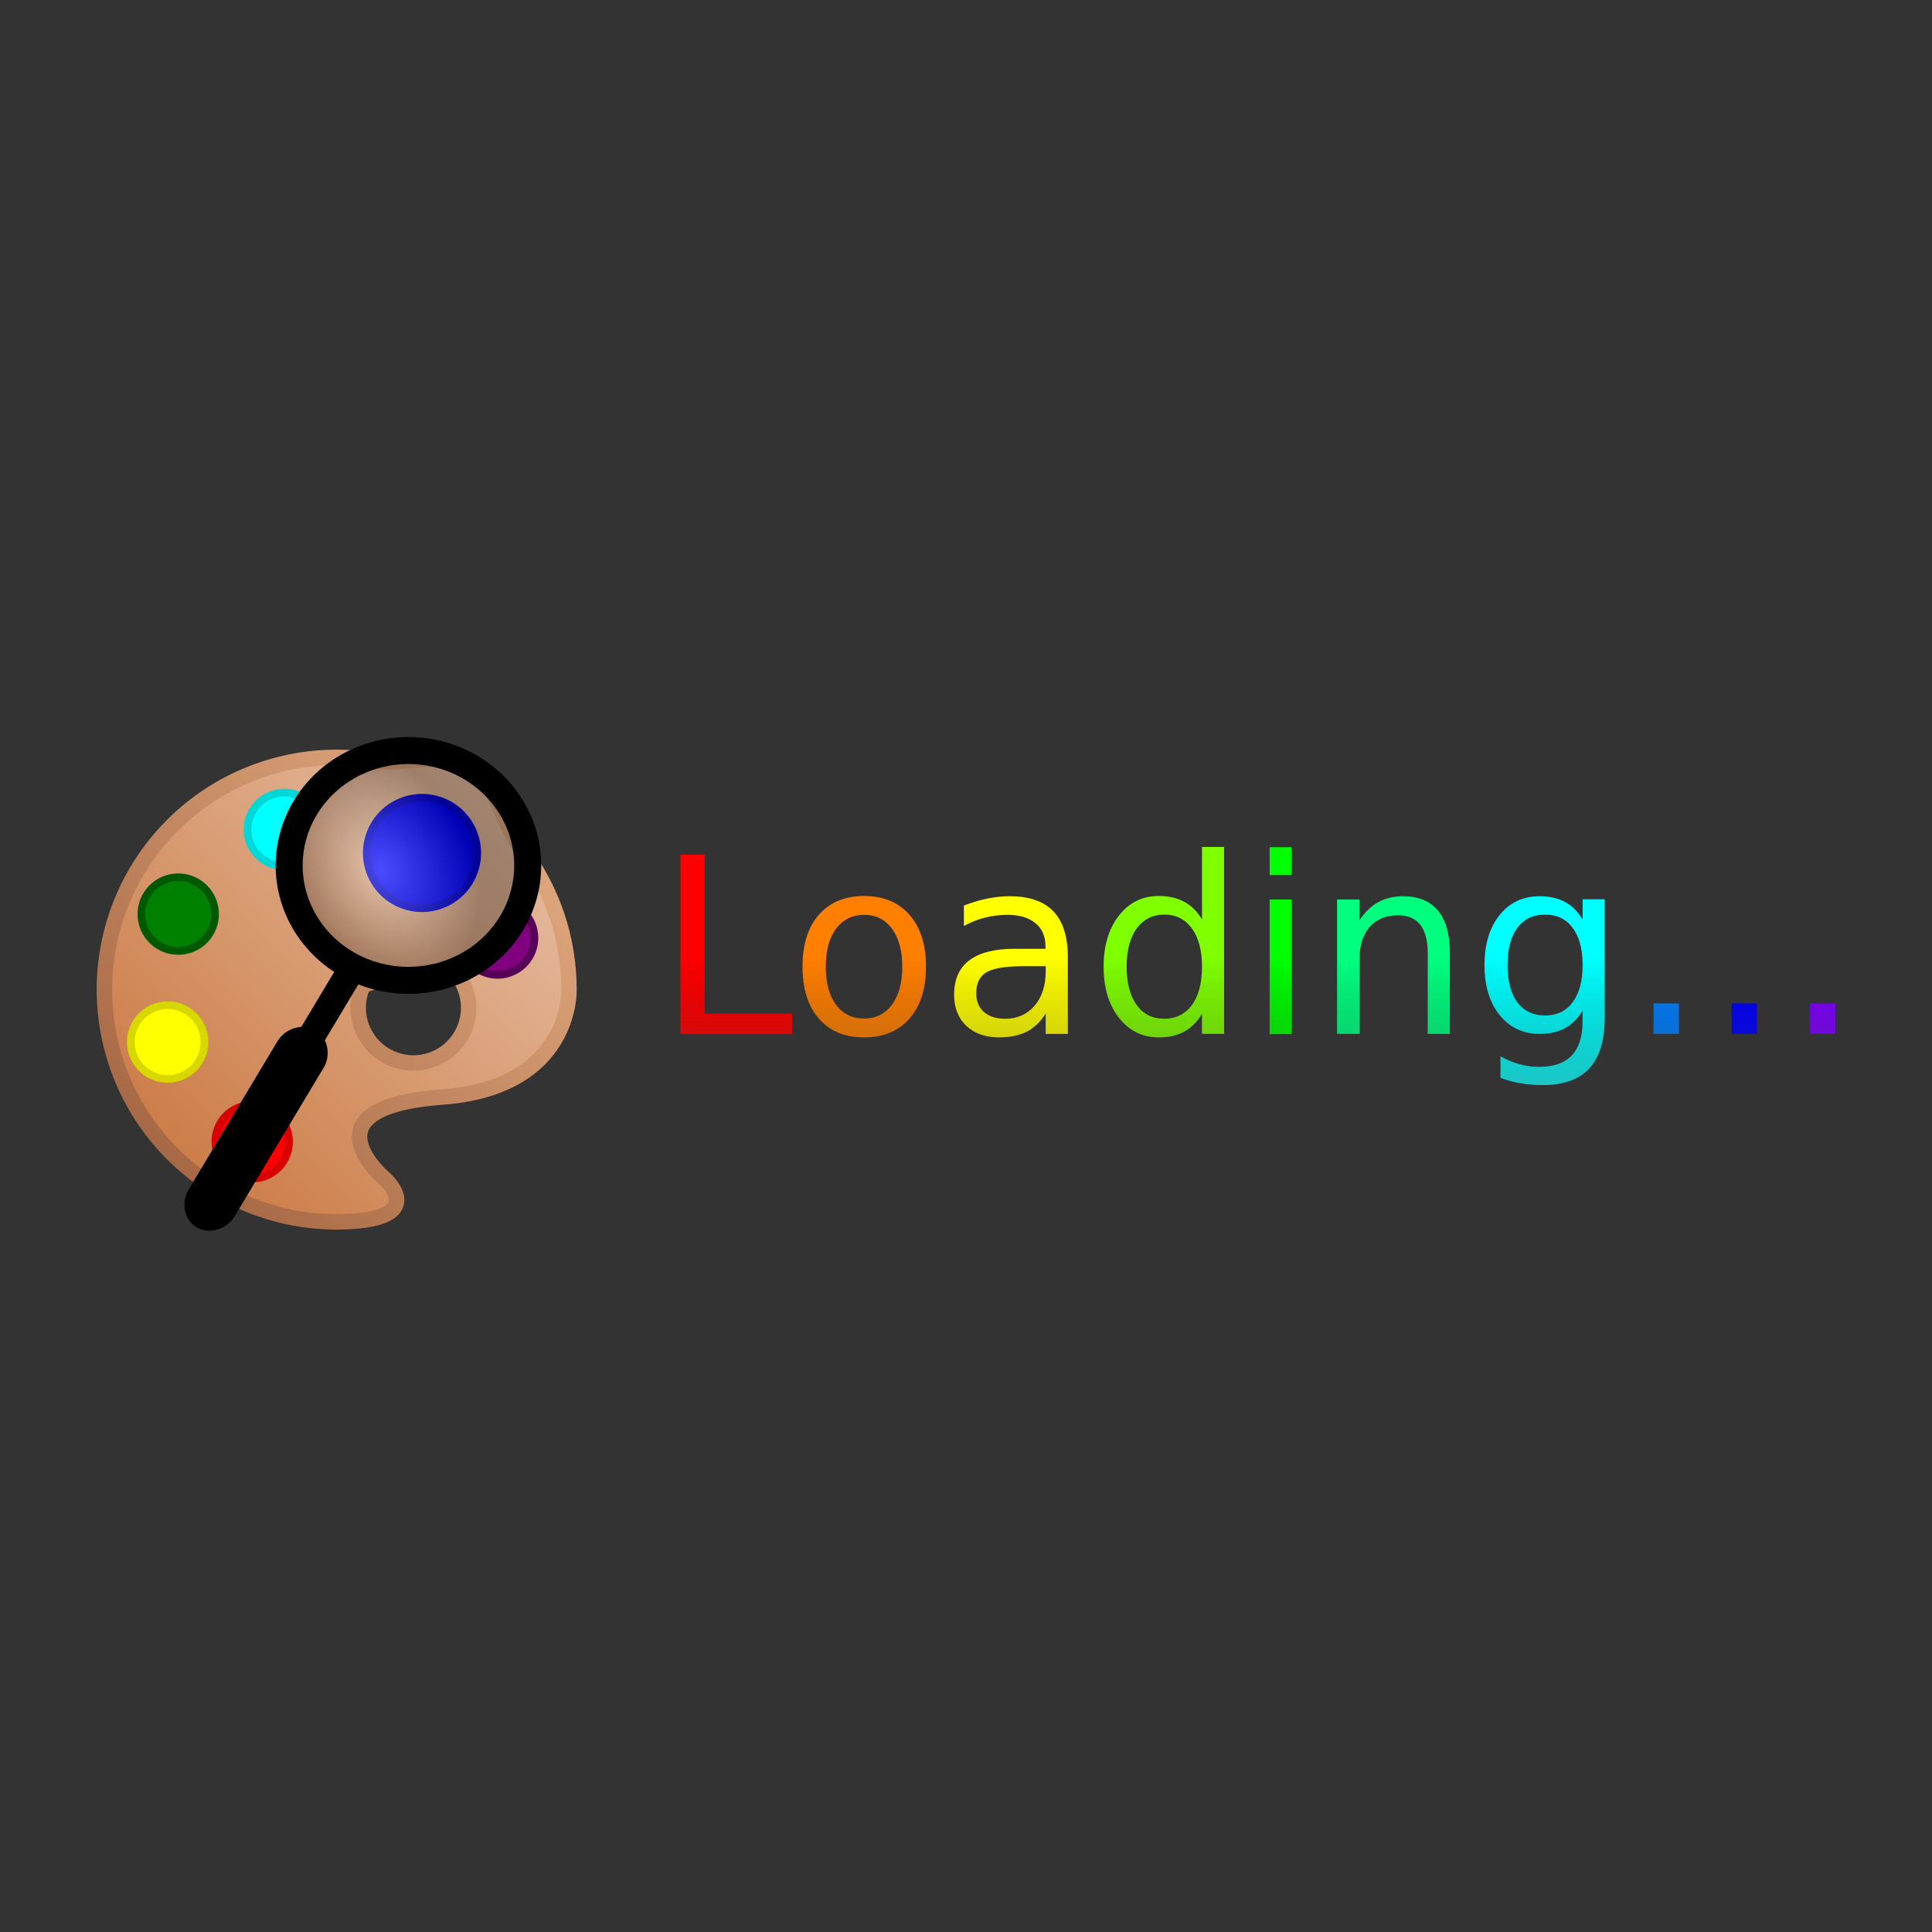 <?xml version="1.0" encoding="UTF-8" standalone="no"?>
<svg
   xmlns:dc="http://purl.org/dc/elements/1.1/"
   xmlns:cc="http://creativecommons.org/ns#"
   xmlns:rdf="http://www.w3.org/1999/02/22-rdf-syntax-ns#"
   xmlns:svg="http://www.w3.org/2000/svg"
   xmlns="http://www.w3.org/2000/svg"
   xmlns:xlink="http://www.w3.org/1999/xlink"
   xmlns:sodipodi="http://sodipodi.sourceforge.net/DTD/sodipodi-0.dtd"
   xmlns:inkscape="http://www.inkscape.org/namespaces/inkscape"
   id="svg8"
   version="1.1"
   viewBox="0 0 8.467 8.467"
   height="32"
   width="32"
   sodipodi:docname="presplash.svg"
   inkscape:version="0.92.2 5c3e80d, 2017-08-06">
  <rect x="0" y="0" width="8.467" height="8.467" fill="#333333" stroke="none"/>
  <sodipodi:namedview
     pagecolor="#ffffff"
     bordercolor="#666666"
     borderopacity="1"
     objecttolerance="10"
     gridtolerance="10"
     guidetolerance="10"
     inkscape:pageopacity="0"
     inkscape:pageshadow="2"
     inkscape:window-width="958"
     inkscape:window-height="1058"
     id="namedview956"
     showgrid="false"
     inkscape:pagecheckerboard="true"
     inkscape:zoom="6.8046876"
     inkscape:cx="16.449096"
     inkscape:cy="18.927406"
     inkscape:window-x="960"
     inkscape:window-y="20"
     inkscape:window-maximized="0"
     inkscape:current-layer="svg8" />
  <defs
     id="defs2">
    <linearGradient
       inkscape:collect="always"
       id="linearGradient1047">
      <stop
         style="stop-color:#ffffff;stop-opacity:1"
         offset="0"
         id="stop1043" />
      <stop
         style="stop-color:#000000;stop-opacity:0"
         offset="1"
         id="stop1045" />
    </linearGradient>
    <linearGradient
       id="linearGradient1055">
      <stop
         id="stop1051"
         offset="0"
         style="stop-color:#9d5e3b;stop-opacity:1" />
      <stop
         id="stop1053"
         offset="1"
         style="stop-color:#e9b287;stop-opacity:1" />
    </linearGradient>
    <linearGradient
       id="linearGradient852">
      <stop
         id="stop848"
         offset="0"
         style="stop-color:#ffffff;stop-opacity:0.294" />
      <stop
         id="stop850"
         offset="1"
         style="stop-color:#000000;stop-opacity:0.294" />
    </linearGradient>
    <linearGradient
       id="linearGradient859">
      <stop
         id="stop855"
         offset="0"
         style="stop-color:#c87137;stop-opacity:1" />
      <stop
         id="stop857"
         offset="1"
         style="stop-color:#e9c6af;stop-opacity:1" />
    </linearGradient>
    <linearGradient
       gradientTransform="matrix(0.991,0,0,0.991,0.037,2.568)"
       gradientUnits="userSpaceOnUse"
       y2="288.843"
       x2="8.261"
       y1="296.899"
       x1="0.253"
       id="linearGradient861"
       xlink:href="#linearGradient859" />
    <radialGradient
       gradientUnits="userSpaceOnUse"
       gradientTransform="matrix(0.593,-0.342,0.444,0.77,-127.031,68.659)"
       r="2.299"
       fy="290.753"
       fx="4.946"
       cy="290.753"
       cx="4.946"
       id="radialGradient839"
       xlink:href="#linearGradient852" />
    <linearGradient
       gradientTransform="matrix(0.262,0,0,0.262,0.037,288.571)"
       gradientUnits="userSpaceOnUse"
       y2="1.172"
       x2="31.222"
       y1="31.619"
       x1="0.956"
       id="linearGradient1057"
       xlink:href="#linearGradient1055" />
    <linearGradient
       inkscape:collect="always"
       xlink:href="#linearGradient1047"
       id="linearGradient1051"
       x1="5.358"
       y1="5.853"
       x2="5.358"
       y2="4.194"
       gradientUnits="userSpaceOnUse" />
    <linearGradient
       inkscape:collect="always"
       xlink:href="#linearGradient1047"
       id="linearGradient1074"
       gradientUnits="userSpaceOnUse"
       x1="5.358"
       y1="5.853"
       x2="5.358"
       y2="4.194" />
    <linearGradient
       inkscape:collect="always"
       xlink:href="#linearGradient1047"
       id="linearGradient1076"
       gradientUnits="userSpaceOnUse"
       x1="5.358"
       y1="5.853"
       x2="5.358"
       y2="4.194" />
    <linearGradient
       inkscape:collect="always"
       xlink:href="#linearGradient1047"
       id="linearGradient1078"
       gradientUnits="userSpaceOnUse"
       x1="5.358"
       y1="5.853"
       x2="5.358"
       y2="4.194" />
    <linearGradient
       inkscape:collect="always"
       xlink:href="#linearGradient1047"
       id="linearGradient1080"
       gradientUnits="userSpaceOnUse"
       x1="5.358"
       y1="5.853"
       x2="5.358"
       y2="4.194" />
    <linearGradient
       inkscape:collect="always"
       xlink:href="#linearGradient1047"
       id="linearGradient1082"
       gradientUnits="userSpaceOnUse"
       x1="5.358"
       y1="5.853"
       x2="5.358"
       y2="4.194" />
    <linearGradient
       inkscape:collect="always"
       xlink:href="#linearGradient1047"
       id="linearGradient1084"
       gradientUnits="userSpaceOnUse"
       x1="5.358"
       y1="5.853"
       x2="5.358"
       y2="4.194" />
    <linearGradient
       inkscape:collect="always"
       xlink:href="#linearGradient1047"
       id="linearGradient1086"
       gradientUnits="userSpaceOnUse"
       x1="5.358"
       y1="5.853"
       x2="5.358"
       y2="4.194" />
    <linearGradient
       inkscape:collect="always"
       xlink:href="#linearGradient1047"
       id="linearGradient1088"
       gradientUnits="userSpaceOnUse"
       x1="5.358"
       y1="5.853"
       x2="5.358"
       y2="4.194" />
    <linearGradient
       inkscape:collect="always"
       xlink:href="#linearGradient1047"
       id="linearGradient1090"
       gradientUnits="userSpaceOnUse"
       x1="5.358"
       y1="5.853"
       x2="5.358"
       y2="4.194" />
    <linearGradient
       inkscape:collect="always"
       xlink:href="#linearGradient1047"
       id="linearGradient1092"
       gradientUnits="userSpaceOnUse"
       x1="5.358"
       y1="5.853"
       x2="5.358"
       y2="4.194" />
  </defs>
  <g
     transform="matrix(0.255,0,0,0.255,0.396,-70.354)"
     id="layer1">
    <path
       id="path1447"
       d="m 4.321,288.915 c -1.069,-0.023 -2.126,0.383 -2.911,1.168 -1.142,1.142 -1.483,2.859 -0.865,4.351 0.618,1.492 2.074,2.464 3.688,2.464 1.636,-0.01 0.836,-0.732 0.836,-0.732 0,0 -1.471,-1.224 0.954,-1.412 2.268,-0.154 2.203,-1.848 2.203,-1.848 2e-7,-0.886 -0.293,-1.724 -0.803,-2.402 -0.42,-0.558 -0.417,-1.257 -1.09,-1.536 -0.232,-0.096 -1.183,0.063 -1.423,0.013 -0.242,-0.051 -0.344,-0.061 -0.588,-0.066 z m 1.955,3.689 c 0.227,0.268 0.296,0.651 0.146,0.994 -0.21,0.48 -0.77,0.699 -1.25,0.489 -0.48,-0.21 -0.699,-0.769 -0.489,-1.249 0.315,-0.147 1.494,-0.311 1.593,-0.233 z"
       style="opacity:1;fill:url(#linearGradient861);fill-opacity:1;stroke:url(#linearGradient1057);stroke-width:0.265;stroke-linecap:butt;stroke-linejoin:round;stroke-miterlimit:4;stroke-dasharray:none;stroke-opacity:1;paint-order:normal"
       inkscape:connector-curvature="0" />
    <ellipse
       ry="0.633"
       rx="0.633"
       cy="133.736"
       cx="-259.138"
       id="circle826"
       style="opacity:1;fill:#008000;fill-opacity:1;stroke:#005800;stroke-width:0.132;stroke-linecap:butt;stroke-linejoin:round;stroke-miterlimit:4;stroke-dasharray:none;stroke-opacity:1;paint-order:normal"
       transform="matrix(0.454,-0.891,0.891,0.454,0,0)" />
    <ellipse
       ry="0.633"
       rx="0.633"
       transform="matrix(-0.309,-0.951,0.951,-0.309,0,0)"
       style="opacity:1;fill:#ffff00;fill-opacity:1;stroke:#d8d800;stroke-width:0.132;stroke-linecap:butt;stroke-linejoin:round;stroke-miterlimit:4;stroke-dasharray:none;stroke-opacity:1;paint-order:normal"
       id="circle828"
       cx="-279.854"
       cy="-89.534" />
    <ellipse
       ry="0.633"
       rx="0.633"
       cy="-262.047"
       cx="-136.645"
       id="circle830"
       style="opacity:1;fill:#ff0000;fill-opacity:1;stroke:#d80000;stroke-width:0.132;stroke-linecap:butt;stroke-linejoin:round;stroke-miterlimit:4;stroke-dasharray:none;stroke-opacity:1;paint-order:normal"
       transform="matrix(-0.891,-0.454,0.454,-0.891,0,0)" />
    <rect
       transform="matrix(0.874,0.486,-0.514,0.858,0,0)"
       y="253.682"
       x="154.04"
       height="1.371"
       width="0.466"
       id="rect1470"
       style="opacity:1;fill:#000000;fill-opacity:1;stroke:none;stroke-width:0.966;stroke-linecap:butt;stroke-linejoin:round;stroke-miterlimit:4;stroke-dasharray:none;stroke-opacity:1;paint-order:normal" />
    <rect
       transform="matrix(0.874,0.486,-0.514,0.858,0,0)"
       ry="0.237"
       y="255.059"
       x="154.067"
       height="3.451"
       width="0.412"
       id="rect1474"
       style="opacity:1;fill:none;fill-opacity:1;stroke:#000000;stroke-width:0.503;stroke-linecap:butt;stroke-linejoin:round;stroke-miterlimit:4;stroke-dasharray:none;stroke-opacity:1;paint-order:normal" />
    <ellipse
       ry="0.949"
       rx="0.949"
       transform="matrix(0.916,0.401,-0.401,0.916,0,0)"
       style="opacity:1;fill:#0000ff;fill-opacity:1;stroke:none;stroke-width:0.569;stroke-linecap:butt;stroke-linejoin:round;stroke-miterlimit:4;stroke-dasharray:none;stroke-opacity:1;paint-order:normal"
       id="circle858"
       cx="121.752"
       cy="263.903" />
    <ellipse
       ry="0.949"
       rx="0.949"
       cy="263.903"
       cx="121.752"
       id="circle860"
       style="opacity:1;fill:#0000ff;fill-opacity:1;stroke:#0000d8;stroke-width:0.132;stroke-linecap:butt;stroke-linejoin:round;stroke-miterlimit:4;stroke-dasharray:none;stroke-opacity:1;paint-order:normal"
       transform="matrix(0.916,0.401,-0.401,0.916,0,0)" />
    <path
       id="circle866"
       d="m 3.529,290.755 c -0.332,0.108 -0.689,-0.074 -0.798,-0.406 -0.108,-0.332 0.074,-0.689 0.406,-0.797 0.22,-0.071 0.45,-0.016 0.613,0.125 -0.353,0.447 -0.04,1.015 -0.221,1.078 z"
       style="opacity:1;fill:#00ffff;fill-opacity:1;stroke:#00d8d8;stroke-width:0.132;stroke-linecap:butt;stroke-linejoin:round;stroke-miterlimit:4;stroke-dasharray:none;stroke-opacity:1;paint-order:normal"
       inkscape:connector-curvature="0" />
    <path
       id="circle868"
       d="m 7.195,292.621 c -0.244,0.079 -0.502,0.002 -0.664,-0.176 0.215,-0.292 0.598,-0.647 0.818,-0.953 0.115,0.076 0.206,0.19 0.252,0.331 0.108,0.332 -0.074,0.689 -0.406,0.797 z"
       style="opacity:1;fill:#800080;fill-opacity:1;stroke:#580058;stroke-width:0.132;stroke-linecap:butt;stroke-linejoin:round;stroke-miterlimit:4;stroke-dasharray:none;stroke-opacity:1;paint-order:normal"
       inkscape:connector-curvature="0" />
    <path
       id="path1459"
       d="m 7.242,291.759 a 1.975,2.05 90 0 1 -2.801,0.723 1.975,2.05 90 0 1 -0.75,-2.697 1.975,2.05 90 0 1 2.801,-0.723 1.975,2.05 90 0 1 0.75,2.697 z"
       style="opacity:1;fill:url(#radialGradient839);fill-opacity:1;stroke:#000000;stroke-width:0.464;stroke-linecap:butt;stroke-linejoin:round;stroke-miterlimit:4;stroke-dasharray:none;stroke-opacity:1;paint-order:normal"
       inkscape:connector-curvature="0" />
  </g>
  <g
     aria-label="Loading..."
     style="font-style:normal;font-weight:normal;font-size:1.058px;line-height:1.25;font-family:sans-serif;letter-spacing:0px;word-spacing:0px;fill:#000000;fill-opacity:1;stroke:none;stroke-width:0.265"
     id="text960"
     transform="matrix(1.019,0,0,1.019,-0.08,-0.08)">
    <path
       d="m 3.005,3.754 h 0.104 v 0.684 h 0.376 v 0.088 H 3.005 Z"
       style="font-style:normal;font-variant:normal;font-weight:normal;font-stretch:normal;font-size:1.058px;font-family:'DejaVu Sans';-inkscape-font-specification:'DejaVu Sans';fill:#ff0000;stroke-width:0.265"
       id="path992"
       inkscape:connector-curvature="0" />
    <path
       d="m 3.795,4.013 q -0.076,0 -0.121,0.06 -0.044,0.059 -0.044,0.163 0,0.104 0.044,0.164 0.044,0.059 0.121,0.059 0.076,0 0.12,-0.06 0.044,-0.06 0.044,-0.163 0,-0.103 -0.044,-0.163 -0.044,-0.06 -0.12,-0.06 z m 0,-0.081 q 0.124,0 0.195,0.081 0.071,0.081 0.071,0.223 0,0.142 -0.071,0.223 -0.071,0.081 -0.195,0.081 -0.125,0 -0.195,-0.081 -0.07,-0.081 -0.07,-0.223 0,-0.143 0.07,-0.223 0.071,-0.081 0.195,-0.081 z"
       style="font-style:normal;font-variant:normal;font-weight:normal;font-stretch:normal;font-size:1.058px;font-family:'DejaVu Sans';-inkscape-font-specification:'DejaVu Sans';fill:#ff7f00;fill-opacity:1;stroke-width:0.265"
       id="path994"
       inkscape:connector-curvature="0" />
    <path
       d="m 4.481,4.234 q -0.115,0 -0.16,0.026 -0.044,0.026 -0.044,0.09 0,0.051 0.033,0.081 0.034,0.029 0.091,0.029 0.079,0 0.127,-0.056 0.048,-0.056 0.048,-0.149 V 4.234 Z m 0.19,-0.039 v 0.33 h -0.095 v -0.088 q -0.033,0.053 -0.081,0.078 -0.049,0.025 -0.119,0.025 -0.089,0 -0.142,-0.05 -0.052,-0.05 -0.052,-0.134 0,-0.098 0.065,-0.147 0.066,-0.05 0.195,-0.05 h 0.133 v -0.009 q 0,-0.066 -0.043,-0.101 -0.043,-0.036 -0.121,-0.036 -0.05,0 -0.097,0.012 -0.047,0.012 -0.09,0.036 v -0.088 q 0.052,-0.02 0.101,-0.03 0.049,-0.01 0.096,-0.01 0.126,0 0.188,0.065 0.062,0.065 0.062,0.197 z"
       style="font-style:normal;font-variant:normal;font-weight:normal;font-stretch:normal;font-size:1.058px;font-family:'DejaVu Sans';-inkscape-font-specification:'DejaVu Sans';fill:#ffff00;fill-opacity:1;stroke-width:0.265"
       id="path996"
       inkscape:connector-curvature="0" />
    <path
       d="M 5.248,4.034 V 3.721 h 0.095 v 0.804 h -0.095 v -0.087 q -0.03,0.052 -0.076,0.077 -0.045,0.025 -0.11,0.025 -0.105,0 -0.171,-0.084 -0.066,-0.084 -0.066,-0.22 0,-0.136 0.066,-0.22 0.066,-0.084 0.171,-0.084 0.064,0 0.11,0.025 0.046,0.025 0.076,0.076 z M 4.924,4.236 q 0,0.105 0.043,0.165 0.043,0.059 0.119,0.059 0.075,0 0.119,-0.059 0.043,-0.06 0.043,-0.165 0,-0.105 -0.043,-0.164 -0.043,-0.06 -0.119,-0.06 -0.075,0 -0.119,0.06 -0.043,0.059 -0.043,0.164 z"
       style="font-style:normal;font-variant:normal;font-weight:normal;font-stretch:normal;font-size:1.058px;font-family:'DejaVu Sans';-inkscape-font-specification:'DejaVu Sans';fill:#7fff00;fill-opacity:1;stroke-width:0.265"
       id="path998"
       inkscape:connector-curvature="0" />
    <path
       d="m 5.539,3.947 h 0.095 v 0.579 h -0.095 z m 0,-0.225 h 0.095 V 3.842 h -0.095 z"
       style="font-style:normal;font-variant:normal;font-weight:normal;font-stretch:normal;font-size:1.058px;font-family:'DejaVu Sans';-inkscape-font-specification:'DejaVu Sans';fill:#00ff00;fill-opacity:1;stroke-width:0.265"
       id="path1000"
       inkscape:connector-curvature="0" />
    <path
       d="M 6.314,4.176 V 4.525 H 6.219 V 4.179 q 0,-0.082 -0.032,-0.123 -0.032,-0.041 -0.096,-0.041 -0.077,0 -0.121,0.049 -0.044,0.049 -0.044,0.134 V 4.525 H 5.829 V 3.947 h 0.096 v 0.09 q 0.034,-0.052 0.08,-0.078 0.047,-0.026 0.107,-0.026 0.1,0 0.151,0.062 0.051,0.061 0.051,0.181 z"
       style="font-style:normal;font-variant:normal;font-weight:normal;font-stretch:normal;font-size:1.058px;font-family:'DejaVu Sans';-inkscape-font-specification:'DejaVu Sans';fill:#00ff7f;fill-opacity:1;stroke-width:0.265"
       id="path1002"
       inkscape:connector-curvature="0" />
    <path
       d="m 6.885,4.229 q 0,-0.103 -0.043,-0.16 -0.042,-0.057 -0.119,-0.057 -0.076,0 -0.119,0.057 -0.042,0.057 -0.042,0.16 0,0.103 0.042,0.16 0.043,0.057 0.119,0.057 0.077,0 0.119,-0.057 0.043,-0.057 0.043,-0.16 z m 0.095,0.224 q 0,0.148 -0.066,0.22 -0.066,0.072 -0.201,0.072 -0.05,0 -0.095,-0.008 -0.044,-0.007 -0.086,-0.023 V 4.622 q 0.042,0.023 0.083,0.034 0.041,0.011 0.083,0.011 0.094,0 0.14,-0.049 0.047,-0.049 0.047,-0.147 v -0.047 q -0.029,0.051 -0.075,0.076 -0.046,0.025 -0.11,0.025 -0.106,0 -0.172,-0.081 -0.065,-0.081 -0.065,-0.215 0,-0.134 0.065,-0.215 0.065,-0.081 0.172,-0.081 0.064,0 0.11,0.025 0.046,0.025 0.075,0.076 v -0.088 h 0.095 z"
       style="font-style:normal;font-variant:normal;font-weight:normal;font-stretch:normal;font-size:1.058px;font-family:'DejaVu Sans';-inkscape-font-specification:'DejaVu Sans';fill:#00ffff;stroke-width:0.265"
       id="path1004"
       inkscape:connector-curvature="0" />
    <path
       d="M 7.19,4.394 H 7.299 V 4.525 H 7.19 Z"
       style="font-style:normal;font-variant:normal;font-weight:normal;font-stretch:normal;font-size:1.058px;font-family:'DejaVu Sans';-inkscape-font-specification:'DejaVu Sans';fill:#007fff;fill-opacity:1;stroke-width:0.265"
       id="path1006"
       inkscape:connector-curvature="0" />
    <path
       d="M 7.526,4.394 H 7.635 V 4.525 H 7.526 Z"
       style="font-style:normal;font-variant:normal;font-weight:normal;font-stretch:normal;font-size:1.058px;font-family:'DejaVu Sans';-inkscape-font-specification:'DejaVu Sans';fill:#0000ff;fill-opacity:1;stroke-width:0.265"
       id="path1008"
       inkscape:connector-curvature="0" />
    <path
       d="M 7.863,4.394 H 7.972 V 4.525 H 7.863 Z"
       style="font-style:normal;font-variant:normal;font-weight:normal;font-stretch:normal;font-size:1.058px;font-family:'DejaVu Sans';-inkscape-font-specification:'DejaVu Sans';fill:#8000ff;fill-opacity:1;stroke-width:0.265"
       id="path1010"
       inkscape:connector-curvature="0" />
  </g>
  <g
     id="g1041"
     style="font-style:normal;font-weight:normal;font-size:1.058px;line-height:1.25;font-family:sans-serif;letter-spacing:0px;word-spacing:0px;fill:url(#linearGradient1051);fill-opacity:1;stroke:none;stroke-width:0.265"
     aria-label="Loading..."
     transform="matrix(1.019,0,0,1.019,-0.08,-0.08)">
    <path
       id="path1021"
       style="font-style:normal;font-variant:normal;font-weight:normal;font-stretch:normal;font-size:1.058px;font-family:'DejaVu Sans';-inkscape-font-specification:'DejaVu Sans';fill:url(#linearGradient1074);fill-opacity:1;stroke-width:0.265"
       d="m 3.005,3.754 h 0.104 v 0.684 h 0.376 v 0.088 H 3.005 Z"
       inkscape:connector-curvature="0" />
    <path
       id="path1023"
       style="font-style:normal;font-variant:normal;font-weight:normal;font-stretch:normal;font-size:1.058px;font-family:'DejaVu Sans';-inkscape-font-specification:'DejaVu Sans';fill:url(#linearGradient1076);fill-opacity:1;stroke-width:0.265"
       d="m 3.795,4.013 q -0.076,0 -0.121,0.06 -0.044,0.059 -0.044,0.163 0,0.104 0.044,0.164 0.044,0.059 0.121,0.059 0.076,0 0.12,-0.06 0.044,-0.06 0.044,-0.163 0,-0.103 -0.044,-0.163 -0.044,-0.06 -0.12,-0.06 z m 0,-0.081 q 0.124,0 0.195,0.081 0.071,0.081 0.071,0.223 0,0.142 -0.071,0.223 -0.071,0.081 -0.195,0.081 -0.125,0 -0.195,-0.081 -0.07,-0.081 -0.07,-0.223 0,-0.143 0.07,-0.223 0.071,-0.081 0.195,-0.081 z"
       inkscape:connector-curvature="0" />
    <path
       id="path1025"
       style="font-style:normal;font-variant:normal;font-weight:normal;font-stretch:normal;font-size:1.058px;font-family:'DejaVu Sans';-inkscape-font-specification:'DejaVu Sans';fill:url(#linearGradient1078);fill-opacity:1;stroke-width:0.265"
       d="m 4.481,4.234 q -0.115,0 -0.16,0.026 -0.044,0.026 -0.044,0.09 0,0.051 0.033,0.081 0.034,0.029 0.091,0.029 0.079,0 0.127,-0.056 0.048,-0.056 0.048,-0.149 V 4.234 Z m 0.19,-0.039 v 0.33 h -0.095 v -0.088 q -0.033,0.053 -0.081,0.078 -0.049,0.025 -0.119,0.025 -0.089,0 -0.142,-0.05 -0.052,-0.05 -0.052,-0.134 0,-0.098 0.065,-0.147 0.066,-0.05 0.195,-0.05 h 0.133 v -0.009 q 0,-0.066 -0.043,-0.101 -0.043,-0.036 -0.121,-0.036 -0.05,0 -0.097,0.012 -0.047,0.012 -0.09,0.036 v -0.088 q 0.052,-0.02 0.101,-0.03 0.049,-0.01 0.096,-0.01 0.126,0 0.188,0.065 0.062,0.065 0.062,0.197 z"
       inkscape:connector-curvature="0" />
    <path
       id="path1027"
       style="font-style:normal;font-variant:normal;font-weight:normal;font-stretch:normal;font-size:1.058px;font-family:'DejaVu Sans';-inkscape-font-specification:'DejaVu Sans';fill:url(#linearGradient1080);fill-opacity:1;stroke-width:0.265"
       d="M 5.248,4.034 V 3.721 h 0.095 v 0.804 h -0.095 v -0.087 q -0.03,0.052 -0.076,0.077 -0.045,0.025 -0.11,0.025 -0.105,0 -0.171,-0.084 -0.066,-0.084 -0.066,-0.22 0,-0.136 0.066,-0.22 0.066,-0.084 0.171,-0.084 0.064,0 0.11,0.025 0.046,0.025 0.076,0.076 z M 4.924,4.236 q 0,0.105 0.043,0.165 0.043,0.059 0.119,0.059 0.075,0 0.119,-0.059 0.043,-0.06 0.043,-0.165 0,-0.105 -0.043,-0.164 -0.043,-0.06 -0.119,-0.06 -0.075,0 -0.119,0.06 -0.043,0.059 -0.043,0.164 z"
       inkscape:connector-curvature="0" />
    <path
       id="path1029"
       style="font-style:normal;font-variant:normal;font-weight:normal;font-stretch:normal;font-size:1.058px;font-family:'DejaVu Sans';-inkscape-font-specification:'DejaVu Sans';fill:url(#linearGradient1082);fill-opacity:1;stroke-width:0.265"
       d="m 5.539,3.947 h 0.095 v 0.579 h -0.095 z m 0,-0.225 h 0.095 V 3.842 h -0.095 z"
       inkscape:connector-curvature="0" />
    <path
       id="path1031"
       style="font-style:normal;font-variant:normal;font-weight:normal;font-stretch:normal;font-size:1.058px;font-family:'DejaVu Sans';-inkscape-font-specification:'DejaVu Sans';fill:url(#linearGradient1084);fill-opacity:1;stroke-width:0.265"
       d="M 6.314,4.176 V 4.525 H 6.219 V 4.179 q 0,-0.082 -0.032,-0.123 -0.032,-0.041 -0.096,-0.041 -0.077,0 -0.121,0.049 -0.044,0.049 -0.044,0.134 V 4.525 H 5.829 V 3.947 h 0.096 v 0.09 q 0.034,-0.052 0.08,-0.078 0.047,-0.026 0.107,-0.026 0.1,0 0.151,0.062 0.051,0.061 0.051,0.181 z"
       inkscape:connector-curvature="0" />
    <path
       id="path1033"
       style="font-style:normal;font-variant:normal;font-weight:normal;font-stretch:normal;font-size:1.058px;font-family:'DejaVu Sans';-inkscape-font-specification:'DejaVu Sans';fill:url(#linearGradient1086);fill-opacity:1;stroke-width:0.265"
       d="m 6.885,4.229 q 0,-0.103 -0.043,-0.16 -0.042,-0.057 -0.119,-0.057 -0.076,0 -0.119,0.057 -0.042,0.057 -0.042,0.16 0,0.103 0.042,0.16 0.043,0.057 0.119,0.057 0.077,0 0.119,-0.057 0.043,-0.057 0.043,-0.16 z m 0.095,0.224 q 0,0.148 -0.066,0.22 -0.066,0.072 -0.201,0.072 -0.05,0 -0.095,-0.008 -0.044,-0.007 -0.086,-0.023 V 4.622 q 0.042,0.023 0.083,0.034 0.041,0.011 0.083,0.011 0.094,0 0.14,-0.049 0.047,-0.049 0.047,-0.147 v -0.047 q -0.029,0.051 -0.075,0.076 -0.046,0.025 -0.11,0.025 -0.106,0 -0.172,-0.081 -0.065,-0.081 -0.065,-0.215 0,-0.134 0.065,-0.215 0.065,-0.081 0.172,-0.081 0.064,0 0.11,0.025 0.046,0.025 0.075,0.076 v -0.088 h 0.095 z"
       inkscape:connector-curvature="0" />
    <path
       id="path1035"
       style="font-style:normal;font-variant:normal;font-weight:normal;font-stretch:normal;font-size:1.058px;font-family:'DejaVu Sans';-inkscape-font-specification:'DejaVu Sans';fill:url(#linearGradient1088);fill-opacity:1;stroke-width:0.265"
       d="M 7.19,4.394 H 7.299 V 4.525 H 7.19 Z"
       inkscape:connector-curvature="0" />
    <path
       id="path1037"
       style="font-style:normal;font-variant:normal;font-weight:normal;font-stretch:normal;font-size:1.058px;font-family:'DejaVu Sans';-inkscape-font-specification:'DejaVu Sans';fill:url(#linearGradient1090);fill-opacity:1;stroke-width:0.265"
       d="M 7.526,4.394 H 7.635 V 4.525 H 7.526 Z"
       inkscape:connector-curvature="0" />
    <path
       id="path1039"
       style="font-style:normal;font-variant:normal;font-weight:normal;font-stretch:normal;font-size:1.058px;font-family:'DejaVu Sans';-inkscape-font-specification:'DejaVu Sans';fill:url(#linearGradient1092);fill-opacity:1;stroke-width:0.265"
       d="M 7.863,4.394 H 7.972 V 4.525 H 7.863 Z"
       inkscape:connector-curvature="0" />
  </g>
</svg>
